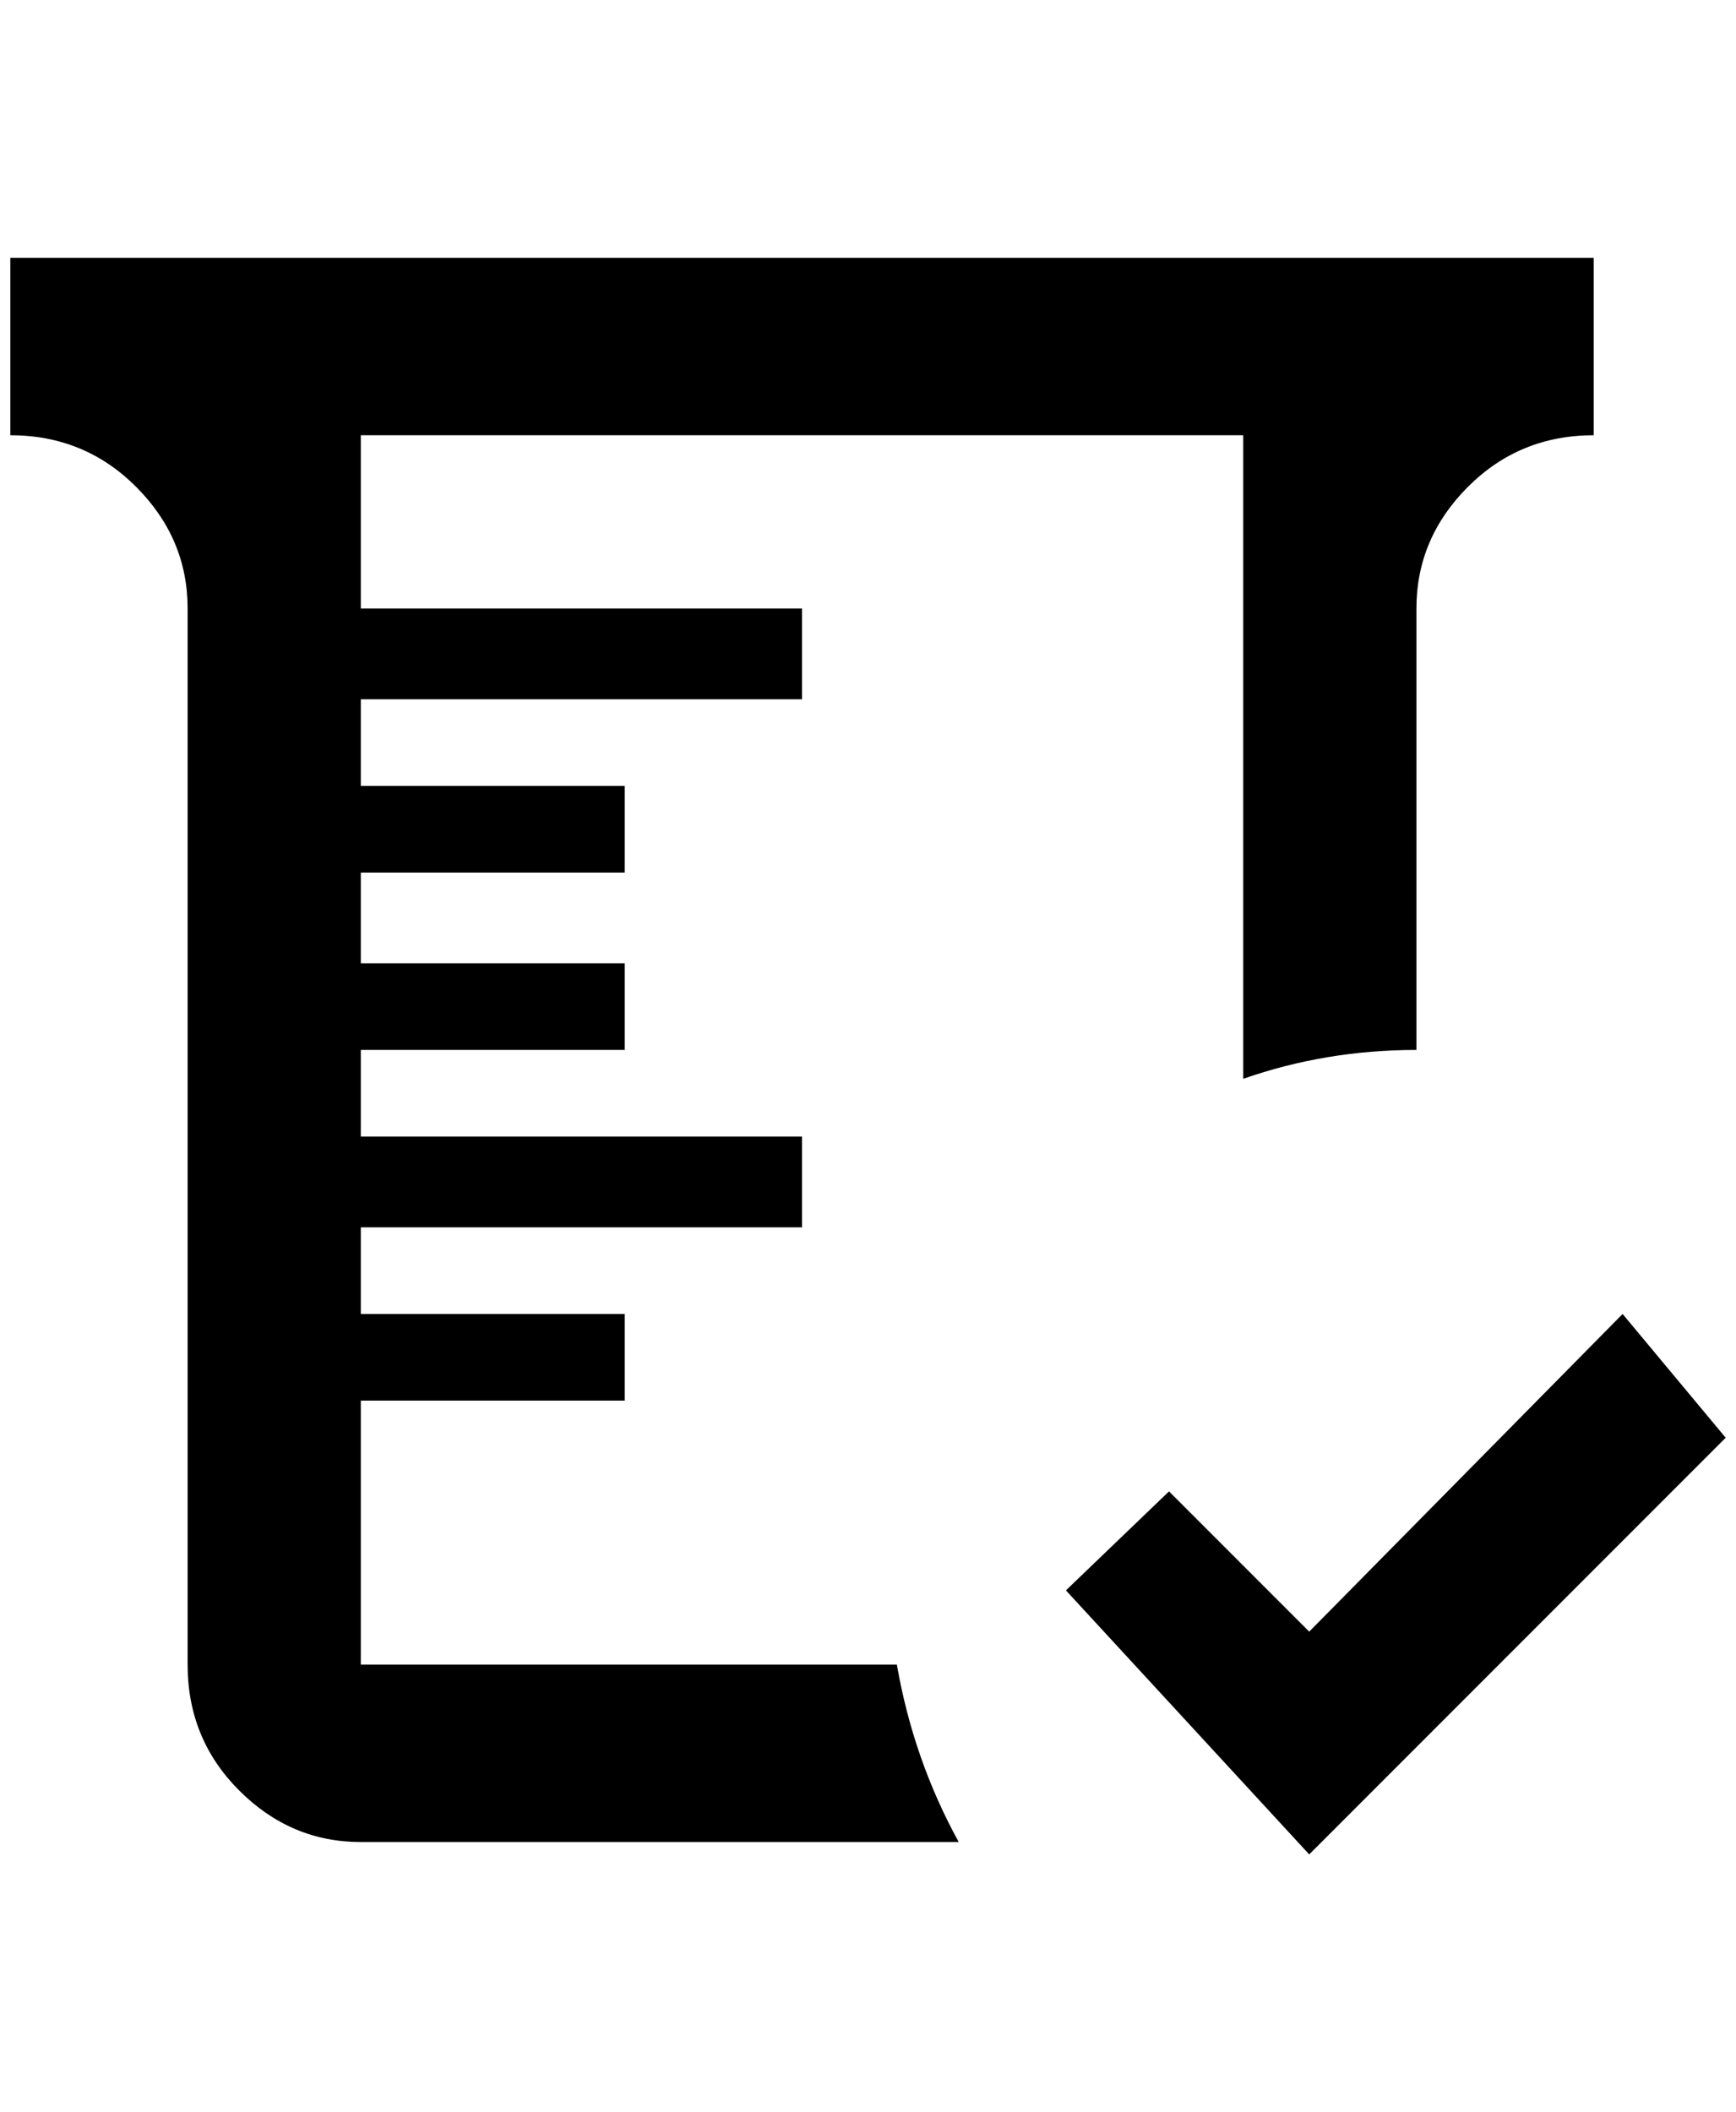 <?xml version="1.0" standalone="no"?>
<!DOCTYPE svg PUBLIC "-//W3C//DTD SVG 1.1//EN" "http://www.w3.org/Graphics/SVG/1.1/DTD/svg11.dtd" >
<svg xmlns="http://www.w3.org/2000/svg" xmlns:xlink="http://www.w3.org/1999/xlink" version="1.1" viewBox="-10 0 1684 2048">
   <path fill="currentColor"
d="M1260 1798l-236 -256l100 -96l136 136l304 -308l100 120zM0 250h1536v172q-72 0 -122 50t-50 118v428q-88 0 -168 28v-624h-856v168h428v88h-428v84h256v84h-256v88h256v84h-256v84h428v88h-428v84h256v84h-256v256h520q16 92 60 172h-580q-68 0 -118 -50t-50 -122v-1024
q0 -68 -50 -118t-122 -50v-172z" />
</svg>
